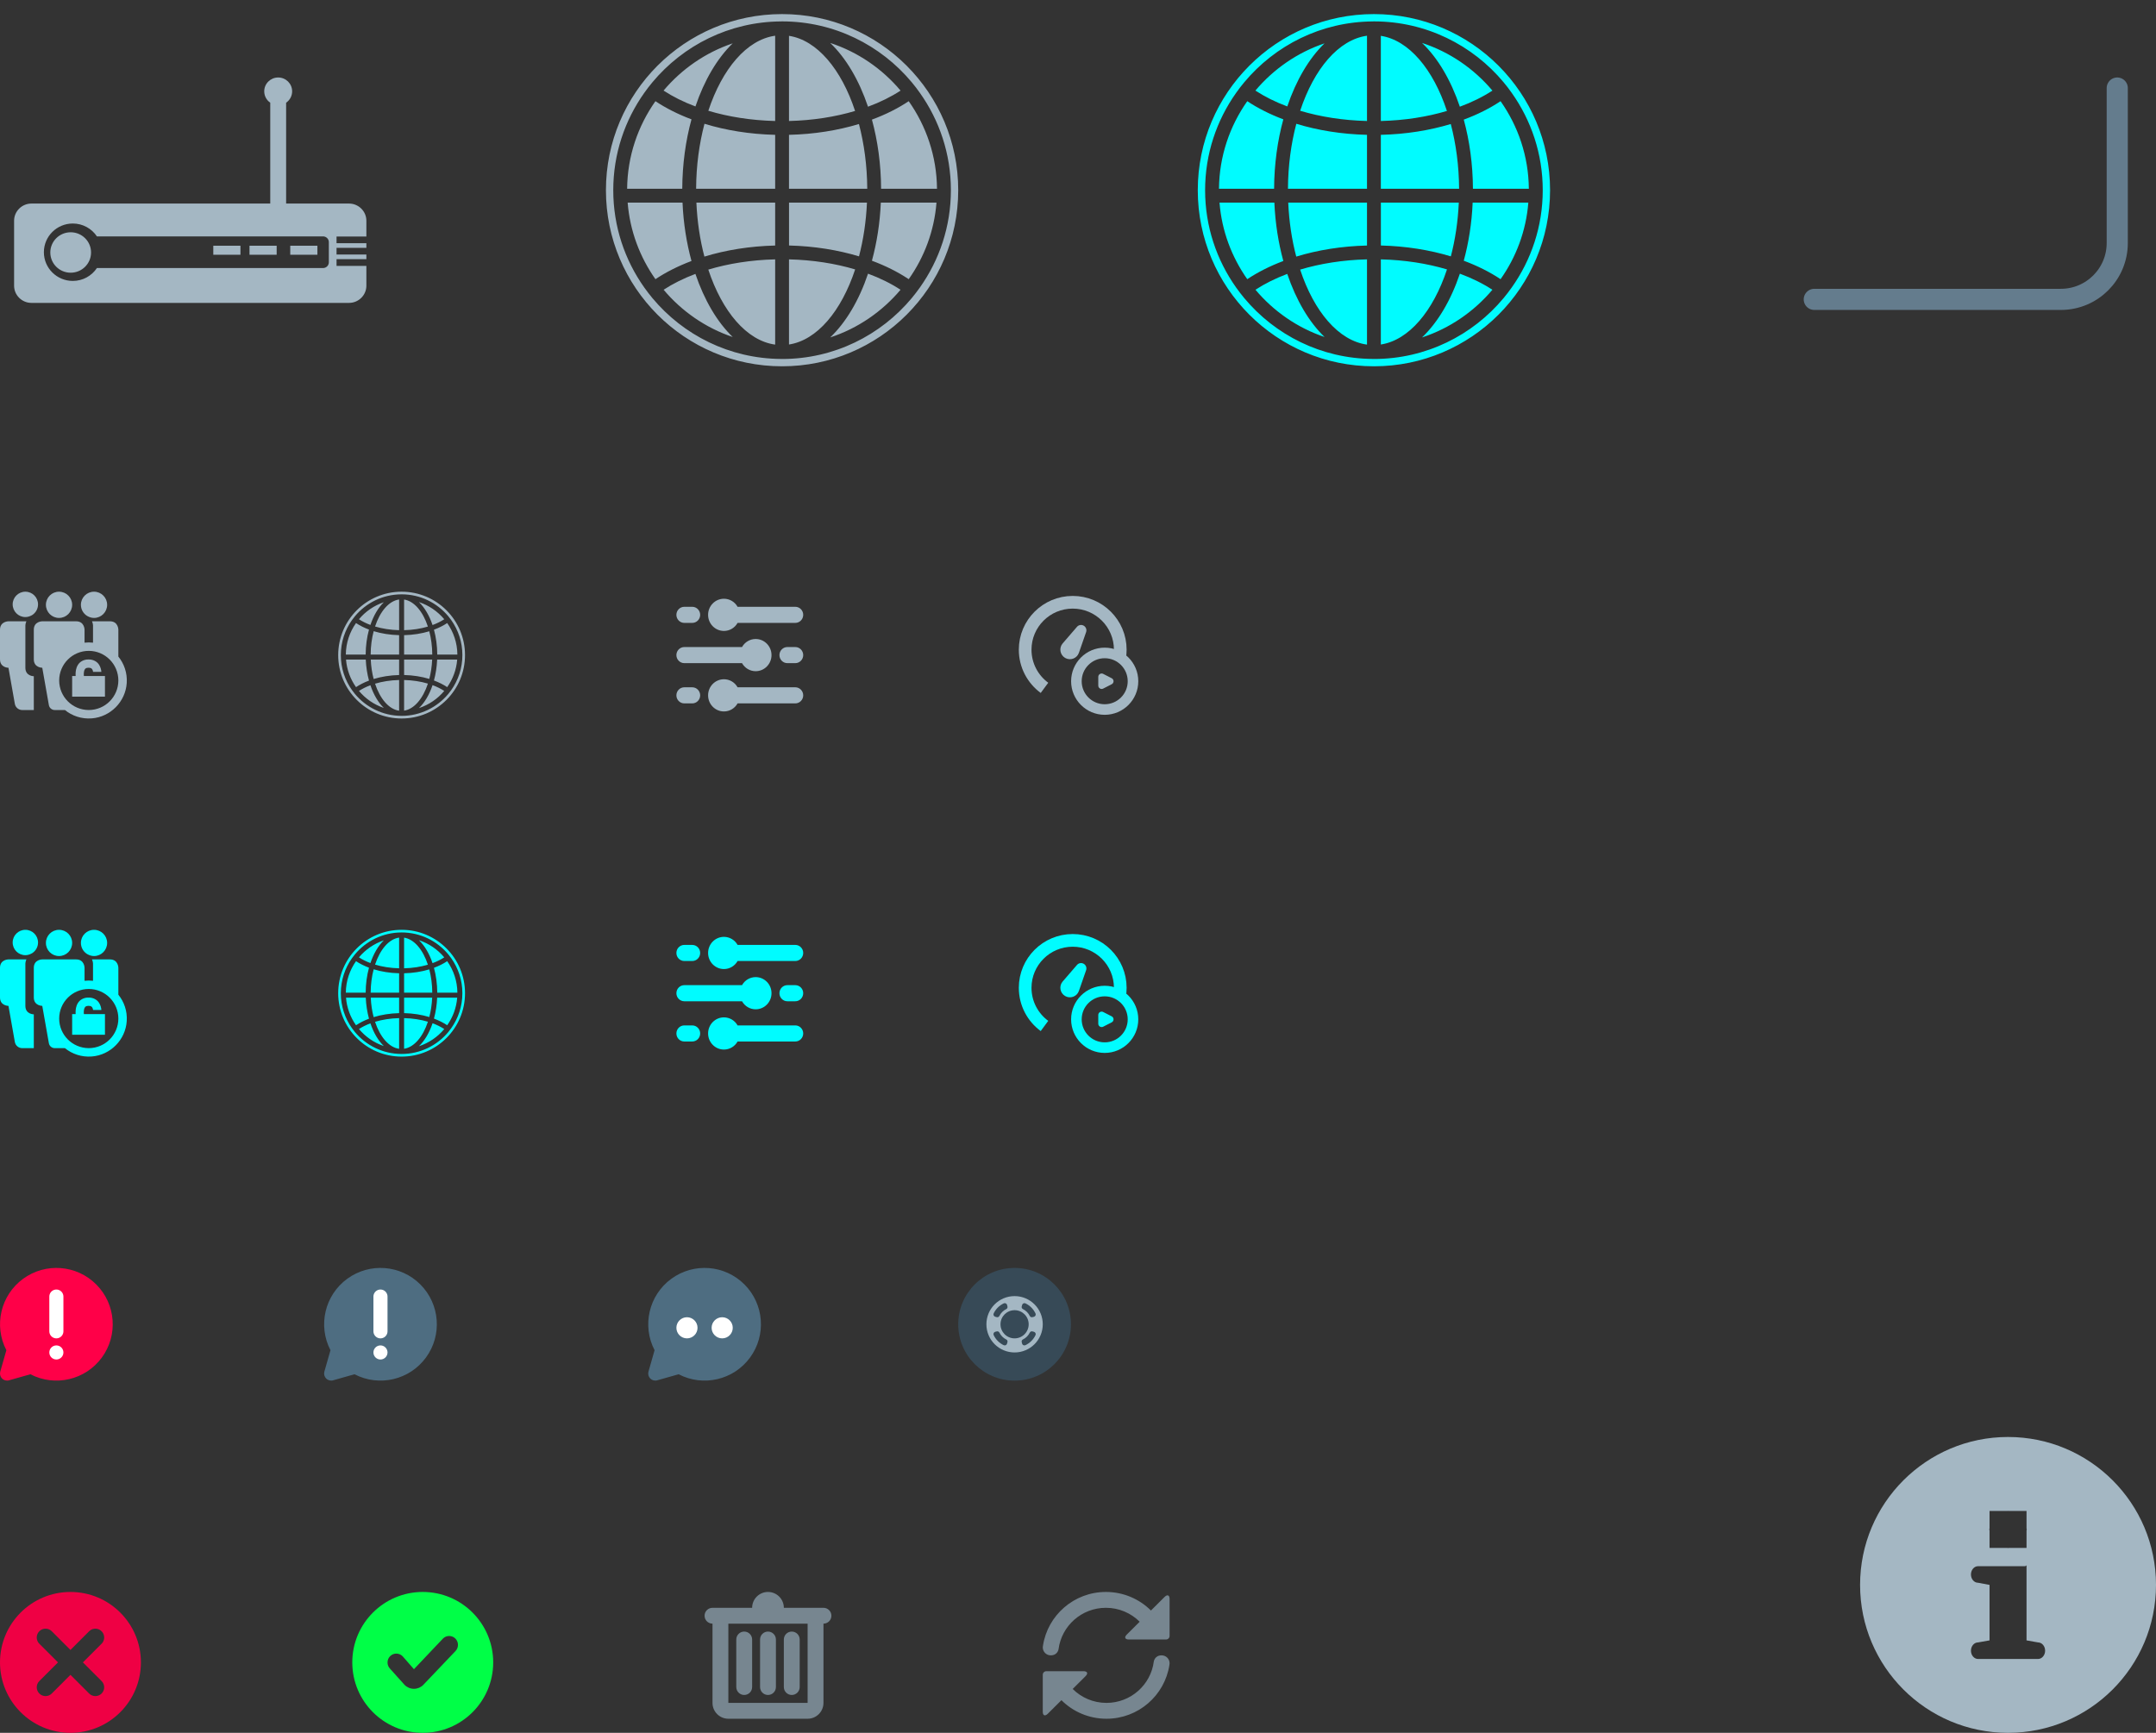 <svg width="306" height="246" viewBox="0 0 306 246" fill="none" xmlns="http://www.w3.org/2000/svg">
<rect x="0" y="0" width="306" height="246" fill="#333333" stroke="none"/>
<path fill-rule="evenodd" clip-rule="evenodd" d="M195 2C208.808 2 220 13.193 220 27C220 40.807 208.808 52 195 52C181.192 52 170 40.807 170 27C170 13.193 181.192 2 195 2ZM213.407 42.317C213.81 41.832 214.194 41.328 214.559 40.815C217.328 36.907 218.96 32.14 218.96 27C218.96 21.854 217.328 17.092 214.559 13.184C214.194 12.666 213.815 12.166 213.407 11.682C209.009 6.402 202.39 3.037 195.002 3.037H194.964H194.945C194.916 3.037 194.887 3.042 194.864 3.042C187.524 3.08 180.966 6.44 176.594 11.682C176.19 12.166 175.806 12.666 175.441 13.184C172.672 17.092 171.04 21.854 171.04 27C171.04 32.14 172.672 36.907 175.441 40.815C175.806 41.328 176.19 41.832 176.594 42.317C180.966 47.559 187.524 50.915 194.864 50.958C194.887 50.958 194.916 50.963 194.945 50.963C194.95 50.963 194.959 50.958 194.964 50.958C194.974 50.958 194.988 50.963 195.002 50.963C202.39 50.963 209.009 47.597 213.407 42.317ZM183.976 36.427C183.356 34.075 182.958 31.488 182.839 28.761H194.018V34.857C190.409 34.943 187.005 35.501 183.976 36.427ZM194.018 48.922C189.981 48.37 186.501 44.232 184.529 38.275C187.375 37.421 190.596 36.902 194.018 36.821V48.922ZM182.8 26.799C182.814 23.495 183.247 20.375 183.986 17.572C187.01 18.499 190.414 19.055 194.018 19.141V26.799H182.8ZM209.053 26.799C209.038 23.294 208.568 19.977 207.752 16.981C209.701 16.261 211.458 15.379 212.974 14.365C215.46 17.893 216.949 22.171 216.988 26.799H209.053ZM178.187 41.132C179.498 40.277 181.014 39.518 182.699 38.884C183.962 42.615 185.791 45.721 187.994 47.843C184.134 46.541 180.755 44.189 178.187 41.132ZM187.994 6.152C185.796 8.278 183.962 11.385 182.704 15.11C181.009 14.48 179.493 13.717 178.178 12.858C180.75 9.805 184.134 7.452 187.994 6.152ZM182.142 16.943C181.321 19.948 180.851 23.279 180.832 26.799H173.008C173.051 22.171 174.539 17.889 177.025 14.365C178.518 15.359 180.241 16.228 182.142 16.943ZM180.87 28.761C180.996 31.704 181.447 34.497 182.142 37.051C180.236 37.771 178.513 38.64 177.025 39.634C174.822 36.509 173.401 32.789 173.084 28.761H180.87ZM184.532 15.724C186.506 9.766 189.986 5.629 194.018 5.072V17.178C190.596 17.092 187.375 16.578 184.532 15.724ZM207.752 37.013C208.444 34.469 208.89 31.689 209.014 28.761H216.915C216.598 32.789 215.183 36.509 212.974 39.634C211.458 38.621 209.701 37.738 207.752 37.013ZM195.982 36.821C199.366 36.902 202.549 37.406 205.371 38.247C203.413 44.16 199.975 48.294 195.982 48.908V36.821ZM211.818 12.863C210.479 13.737 208.923 14.51 207.195 15.148C205.923 11.37 204.065 8.225 201.829 6.095C205.765 7.381 209.207 9.761 211.818 12.863ZM201.829 47.904C204.065 45.773 205.928 42.634 207.2 38.851C208.923 39.49 210.479 40.258 211.813 41.137C209.202 44.232 205.765 46.614 201.829 47.904ZM195.982 5.087C199.975 5.705 203.413 9.839 205.362 15.752C202.549 16.588 199.361 17.097 195.982 17.178V5.087ZM205.908 17.605C206.643 20.4 207.07 23.51 207.089 26.799H195.982V19.141C199.548 19.06 202.909 18.512 205.908 17.605ZM207.047 28.761C206.926 31.473 206.533 34.046 205.918 36.393C202.914 35.486 199.548 34.94 195.987 34.852V28.761H207.047Z" fill="#00FCFF"/>
<path d="M257.5 42.5H292.5C296.918 42.5 300.5 38.918 300.5 34.5V12.5" stroke="#647C8D" stroke-width="3" stroke-linecap="round"/>
<path fill-rule="evenodd" clip-rule="evenodd" d="M60 246C65.523 246 70 241.523 70 236C70 230.477 65.523 226 60 226C54.477 226 50 230.477 50 236C50 241.523 54.477 246 60 246ZM58.751 239.75C59.252 239.75 59.723 239.553 60.075 239.196L64.634 234.405C65.122 233.911 65.122 233.113 64.634 232.619C64.146 232.127 63.355 232.127 62.867 232.619L58.751 236.965L57.134 235.119C56.646 234.627 55.855 234.627 55.367 235.119C54.878 235.613 54.878 236.411 55.367 236.905L57.424 239.196C57.779 239.553 58.248 239.75 58.751 239.75Z" fill="#00FF47"/>
<path fill-rule="evenodd" clip-rule="evenodd" d="M46.672 37.239C46.672 37.687 46.303 38.053 45.852 38.053H27H13.755C13.02 39.154 11.764 39.881 10.334 39.881C8.066 39.881 6.228 38.056 6.228 35.806C6.228 33.555 8.066 31.731 10.334 31.731C11.764 31.731 13.02 32.458 13.755 33.559H27H45.852C46.303 33.559 46.672 33.925 46.672 34.373V37.239ZM52 33.576H47.765V34.525H52V35.187H47.765V36.136H52V36.796H47.765V37.745H52V40.559C52 41.902 50.893 43 49.541 43H27H4.459C3.107 43 2 41.902 2 40.559V31.339C2 29.997 3.107 28.898 4.459 28.898H27H38.356V14.58C37.84 14.225 37.502 13.636 37.502 12.966C37.502 11.88 38.389 11 39.483 11C40.577 11 41.464 11.88 41.464 12.966C41.464 13.636 41.125 14.225 40.61 14.58V28.898H49.541C50.893 28.898 52 29.997 52 31.339V33.576ZM10.032 32.974C8.435 32.974 7.141 34.259 7.141 35.844C7.141 37.43 8.435 38.715 10.032 38.715C11.629 38.715 12.923 37.43 12.923 35.844C12.923 34.259 11.629 32.974 10.032 32.974ZM30.272 36.164H34.127V34.888H30.272V36.164ZM35.412 36.164H39.267V34.888H35.412V36.164ZM41.195 36.164H45.05V34.888H41.195V36.164Z" fill="#A4B7C3"/>
<path fill-rule="evenodd" clip-rule="evenodd" d="M111 2C124.808 2 136 13.193 136 27C136 40.807 124.808 52 111 52C97.192 52 86 40.807 86 27C86 13.193 97.192 2 111 2ZM129.407 42.317C129.81 41.832 130.194 41.328 130.559 40.815C133.328 36.907 134.96 32.14 134.96 27C134.96 21.854 133.328 17.092 130.559 13.184C130.194 12.666 129.815 12.166 129.407 11.682C125.009 6.402 118.39 3.037 111.002 3.037H110.964H110.945C110.916 3.037 110.887 3.042 110.864 3.042C103.524 3.08 96.966 6.44 92.594 11.682C92.19 12.166 91.806 12.666 91.441 13.184C88.671 17.092 87.04 21.854 87.04 27C87.04 32.14 88.671 36.907 91.441 40.815C91.806 41.328 92.19 41.832 92.594 42.317C96.966 47.559 103.524 50.915 110.864 50.958C110.887 50.958 110.916 50.963 110.945 50.963C110.95 50.963 110.959 50.958 110.964 50.958C110.974 50.958 110.988 50.963 111.002 50.963C118.39 50.963 125.009 47.597 129.407 42.317ZM99.976 36.427C99.356 34.075 98.958 31.488 98.839 28.761H110.018V34.857C106.409 34.943 103.005 35.501 99.976 36.427ZM110.018 48.922C105.981 48.37 102.501 44.232 100.529 38.275C103.375 37.421 106.596 36.902 110.018 36.821V48.922ZM98.8 26.799C98.814 23.495 99.247 20.375 99.986 17.572C103.01 18.499 106.414 19.055 110.018 19.141V26.799H98.8ZM125.053 26.799C125.038 23.294 124.568 19.977 123.752 16.981C125.701 16.261 127.458 15.379 128.974 14.365C131.46 17.893 132.949 22.171 132.988 26.799H125.053ZM94.187 41.132C95.498 40.277 97.014 39.518 98.699 38.884C99.962 42.615 101.791 45.721 103.994 47.843C100.134 46.541 96.755 44.189 94.187 41.132ZM103.994 6.152C101.796 8.278 99.962 11.385 98.704 15.11C97.009 14.48 95.493 13.717 94.178 12.858C96.75 9.805 100.134 7.452 103.994 6.152ZM98.142 16.943C97.321 19.948 96.851 23.279 96.832 26.799H89.008C89.051 22.171 90.539 17.889 93.025 14.365C94.518 15.359 96.241 16.228 98.142 16.943ZM96.87 28.761C96.996 31.704 97.447 34.497 98.142 37.051C96.236 37.771 94.513 38.64 93.025 39.634C90.822 36.509 89.401 32.789 89.084 28.761H96.87ZM100.532 15.724C102.506 9.766 105.986 5.629 110.018 5.072V17.178C106.596 17.092 103.375 16.578 100.532 15.724ZM123.752 37.013C124.444 34.469 124.89 31.689 125.014 28.761H132.915C132.598 32.789 131.183 36.509 128.974 39.634C127.458 38.621 125.701 37.738 123.752 37.013ZM111.982 36.821C115.366 36.902 118.549 37.406 121.371 38.247C119.413 44.16 115.975 48.294 111.982 48.908V36.821ZM127.818 12.863C126.479 13.737 124.923 14.51 123.195 15.148C121.923 11.37 120.065 8.225 117.829 6.095C121.765 7.381 125.207 9.761 127.818 12.863ZM117.829 47.904C120.065 45.773 121.928 42.634 123.2 38.851C124.923 39.49 126.479 40.258 127.813 41.137C125.202 44.232 121.765 46.614 117.829 47.904ZM111.982 5.087C115.975 5.705 119.413 9.839 121.362 15.752C118.549 16.588 115.361 17.097 111.982 17.178V5.087ZM121.909 17.605C122.643 20.4 123.07 23.51 123.089 26.799H111.982V19.141C115.548 19.06 118.909 18.512 121.909 17.605ZM123.047 28.761C122.926 31.473 122.533 34.046 121.918 36.393C118.914 35.486 115.548 34.94 111.987 34.852V28.761H123.047Z" fill="#A4B7C3"/>
<path fill-rule="evenodd" clip-rule="evenodd" d="M10 246C4.477 246 0 241.523 0 236C0 230.477 4.477 226 10 226C15.523 226 20 230.477 20 236C20 241.523 15.523 246 10 246ZM13.536 240.785C13.204 240.785 12.886 240.653 12.651 240.419L10 237.767L7.349 240.419C6.861 240.907 6.069 240.907 5.581 240.419C5.092 239.931 5.092 239.14 5.58 238.651L8.232 236L5.58 233.349C5.264 233.033 5.141 232.572 5.257 232.141C5.373 231.71 5.71 231.373 6.141 231.257C6.573 231.142 7.033 231.265 7.349 231.581L10 234.233L12.651 231.581C12.967 231.265 13.427 231.142 13.859 231.257C14.29 231.373 14.627 231.71 14.743 232.141C14.859 232.572 14.736 233.033 14.42 233.349L11.768 236L14.42 238.651C14.655 238.886 14.787 239.204 14.787 239.536C14.787 239.867 14.655 240.186 14.42 240.42C14.185 240.653 13.867 240.785 13.536 240.785Z" fill="#EF0044"/>
<path fill-rule="evenodd" clip-rule="evenodd" d="M57 84C61.971 84 66 88.029 66 93C66 97.971 61.971 102 57 102C52.029 102 48 97.971 48 93C48 88.029 52.029 84 57 84ZM63.627 98.514C63.772 98.34 63.91 98.158 64.041 97.973C65.038 96.567 65.626 94.85 65.626 93C65.626 91.147 65.038 89.433 64.041 88.026C63.91 87.84 63.773 87.66 63.627 87.486C62.043 85.585 59.66 84.373 57.001 84.373H56.987H56.98C56.97 84.373 56.959 84.375 56.951 84.375C54.309 84.389 51.948 85.598 50.374 87.486C50.228 87.66 50.09 87.84 49.959 88.026C48.962 89.433 48.374 91.147 48.374 93C48.374 94.85 48.962 96.567 49.959 97.973C50.09 98.158 50.228 98.34 50.374 98.514C51.948 100.401 54.309 101.609 56.951 101.625C56.959 101.625 56.97 101.627 56.98 101.627L56.987 101.625C56.991 101.625 56.996 101.627 57.001 101.627C59.66 101.627 62.043 100.415 63.627 98.514ZM53.031 96.394C52.808 95.547 52.665 94.616 52.622 93.634H56.647V95.829C55.347 95.86 54.122 96.061 53.031 96.394ZM56.647 100.892C55.193 100.693 53.94 99.204 53.23 97.059C54.255 96.751 55.414 96.565 56.647 96.536V100.892ZM52.608 92.927C52.613 91.738 52.769 90.615 53.035 89.606C54.123 89.939 55.349 90.14 56.647 90.171V92.927H52.608ZM62.059 92.927C62.054 91.666 61.884 90.472 61.591 89.393C62.292 89.134 62.925 88.816 63.471 88.451C64.366 89.721 64.901 91.261 64.916 92.927H62.059ZM50.947 98.088C51.419 97.78 51.965 97.507 52.572 97.278C53.026 98.621 53.685 99.739 54.478 100.503C53.088 100.035 51.872 99.188 50.947 98.088ZM54.478 85.495C53.686 86.26 53.026 87.379 52.573 88.719C51.963 88.493 51.417 88.218 50.944 87.909C51.87 86.81 53.088 85.963 54.478 85.495ZM52.371 89.379C52.076 90.461 51.906 91.66 51.9 92.927H49.083C49.098 91.261 49.634 89.72 50.529 88.451C51.067 88.809 51.687 89.122 52.371 89.379ZM51.913 93.634C51.959 94.694 52.121 95.699 52.371 96.618C51.685 96.878 51.065 97.19 50.529 97.548C49.736 96.423 49.224 95.084 49.11 93.634H51.913ZM53.232 88.941C53.942 86.796 55.195 85.306 56.647 85.106V89.464C55.414 89.433 54.255 89.248 53.232 88.941ZM61.591 96.605C61.84 95.689 62 94.688 62.045 93.634H64.89C64.775 95.084 64.266 96.423 63.471 97.548C62.925 97.184 62.292 96.866 61.591 96.605ZM57.353 96.536C58.572 96.565 59.718 96.746 60.734 97.049C60.029 99.177 58.791 100.666 57.353 100.887V96.536ZM63.054 87.911C62.572 88.225 62.012 88.504 61.39 88.733C60.932 87.373 60.264 86.241 59.458 85.474C60.875 85.937 62.114 86.794 63.054 87.911ZM59.458 100.526C60.264 99.758 60.934 98.628 61.392 97.266C62.012 97.496 62.572 97.773 63.053 98.089C62.113 99.204 60.875 100.061 59.458 100.526ZM57.353 85.111C58.791 85.334 60.029 86.822 60.73 88.951C59.718 89.252 58.57 89.435 57.353 89.464V85.111ZM60.927 89.618C61.192 90.624 61.345 91.744 61.352 92.927H57.353V90.171C58.637 90.142 59.847 89.944 60.927 89.618ZM61.337 93.634C61.293 94.61 61.152 95.537 60.931 96.382C59.849 96.055 58.637 95.858 57.355 95.827V93.634H61.337Z" fill="#A4B7C3"/>
<path fill-rule="evenodd" clip-rule="evenodd" d="M57 132C61.971 132 66 136.029 66 141C66 145.971 61.971 150 57 150C52.029 150 48 145.971 48 141C48 136.029 52.029 132 57 132ZM63.627 146.514C63.772 146.34 63.91 146.158 64.041 145.973C65.038 144.567 65.626 142.851 65.626 141C65.626 139.147 65.038 137.433 64.041 136.026C63.91 135.84 63.773 135.66 63.627 135.486C62.043 133.585 59.66 132.373 57.001 132.373H56.987H56.98C56.97 132.373 56.959 132.375 56.951 132.375C54.309 132.389 51.948 133.598 50.374 135.486C50.228 135.66 50.09 135.84 49.959 136.026C48.962 137.433 48.374 139.147 48.374 141C48.374 142.851 48.962 144.567 49.959 145.973C50.09 146.158 50.228 146.34 50.374 146.514C51.948 148.401 54.309 149.609 56.951 149.625C56.959 149.625 56.97 149.627 56.98 149.627L56.987 149.625C56.991 149.625 56.996 149.627 57.001 149.627C59.66 149.627 62.043 148.415 63.627 146.514ZM53.031 144.394C52.808 143.547 52.665 142.616 52.622 141.634H56.647V143.829C55.347 143.86 54.122 144.06 53.031 144.394ZM56.647 148.892C55.193 148.693 53.94 147.204 53.23 145.059C54.255 144.751 55.414 144.565 56.647 144.536V148.892ZM52.608 140.927C52.613 139.738 52.769 138.615 53.035 137.606C54.123 137.94 55.349 138.14 56.647 138.171V140.927H52.608ZM62.059 140.927C62.054 139.666 61.884 138.472 61.591 137.393C62.292 137.134 62.925 136.816 63.471 136.451C64.366 137.721 64.901 139.261 64.916 140.927H62.059ZM50.947 146.087C51.419 145.78 51.965 145.507 52.572 145.278C53.026 146.621 53.685 147.739 54.478 148.503C53.088 148.035 51.872 147.188 50.947 146.087ZM54.478 133.495C53.686 134.26 53.026 135.379 52.573 136.719C51.963 136.493 51.417 136.218 50.944 135.909C51.87 134.81 53.088 133.963 54.478 133.495ZM52.371 137.379C52.076 138.461 51.906 139.66 51.9 140.927H49.083C49.098 139.261 49.634 137.72 50.529 136.451C51.067 136.809 51.687 137.122 52.371 137.379ZM51.913 141.634C51.959 142.693 52.121 143.699 52.371 144.618C51.685 144.878 51.065 145.19 50.529 145.548C49.736 144.423 49.224 143.084 49.11 141.634H51.913ZM53.232 136.941C53.942 134.796 55.195 133.306 56.647 133.106V137.464C55.414 137.433 54.255 137.248 53.232 136.941ZM61.591 144.605C61.84 143.689 62 142.688 62.045 141.634H64.89C64.775 143.084 64.266 144.423 63.471 145.548C62.925 145.184 62.292 144.866 61.591 144.605ZM57.353 144.536C58.572 144.565 59.718 144.746 60.734 145.049C60.029 147.178 58.791 148.666 57.353 148.887V144.536ZM63.054 135.911C62.572 136.225 62.012 136.504 61.39 136.733C60.932 135.373 60.264 134.241 59.458 133.474C60.875 133.937 62.114 134.794 63.054 135.911ZM59.458 148.526C60.264 147.758 60.934 146.628 61.392 145.266C62.012 145.496 62.572 145.773 63.053 146.089C62.113 147.204 60.875 148.061 59.458 148.526ZM57.353 133.111C58.791 133.334 60.029 134.822 60.73 136.951C59.718 137.252 58.57 137.435 57.353 137.464V133.111ZM60.927 137.618C61.192 138.624 61.345 139.744 61.352 140.927H57.353V138.171C58.637 138.142 59.847 137.944 60.927 137.618ZM61.337 141.634C61.293 142.61 61.152 143.537 60.931 144.382C59.849 144.055 58.637 143.858 57.355 143.827V141.634H61.337Z" fill="#00FCFF"/>
<path fill-rule="evenodd" clip-rule="evenodd" d="M12.341 87.424C11.826 87.094 11.483 86.518 11.483 85.86C11.483 84.833 12.316 84 13.347 84C14.374 84 15.207 84.833 15.207 85.86C15.207 86.89 14.374 87.724 13.347 87.724C13.023 87.724 12.725 87.633 12.462 87.491C12.422 87.467 12.38 87.445 12.341 87.424ZM3.601 94.799C3.601 96 4.798 96 4.798 96V100.799H3.152C2.637 100.799 2.196 100.428 2.106 99.921L1.201 94.799C1.201 94.799 0 94.799 0 93.601V89.399C0 88.201 1.201 88.201 1.201 88.201H3.744C3.604 88.529 3.601 88.799 3.601 88.799V94.799ZM10.241 85.86C10.241 86.89 9.408 87.724 8.377 87.724C7.35 87.724 6.517 86.89 6.517 85.86C6.517 84.833 7.35 84 8.377 84C9.408 84 10.241 84.833 10.241 85.86ZM3.601 87.601C2.605 87.601 1.798 86.794 1.798 85.799C1.798 84.805 2.605 84 3.601 84C4.594 84 5.399 84.805 5.399 85.799C5.399 86.438 5.068 86.994 4.571 87.314C4.532 87.334 4.491 87.352 4.456 87.375C4.202 87.512 3.911 87.601 3.601 87.601ZM16.799 93.211C17.618 94.222 18.081 95.534 17.988 96.959C17.816 99.615 15.683 101.777 13.03 101.983C11.581 102.096 10.239 101.631 9.211 100.798H7.769C7.359 100.798 7.007 100.504 6.936 100.1L6 94.798C6 94.798 4.798 94.798 4.798 93.601V89.399C4.798 88.201 6 88.201 6 88.201H10.799C12 88.201 12 89.399 12 89.399V91.236C12.197 91.213 12.398 91.201 12.601 91.201C12.803 91.201 13.002 91.213 13.202 91.236V88.799C13.202 88.799 13.199 88.529 13.058 88.201H15.601C16.799 88.201 16.799 89.399 16.799 89.399V93.211ZM12.601 100.798C14.918 100.795 16.796 98.918 16.799 96.601C16.796 94.28 14.918 92.402 12.601 92.399C10.28 92.402 8.402 94.28 8.399 96.601C8.402 98.918 10.28 100.795 12.601 100.798ZM13.231 95.966H14.399H14.897V98.897H10.241V95.966H10.736C10.733 95.888 10.727 95.811 10.727 95.725C10.73 95.327 10.778 94.852 11.051 94.403C11.318 93.945 11.889 93.604 12.569 93.621C13.245 93.604 13.817 93.945 14.081 94.403C14.28 94.728 14.358 95.066 14.389 95.379H13.214C13.189 95.233 13.148 95.104 13.094 95.024C12.992 94.889 12.939 94.809 12.569 94.792C12.196 94.809 12.14 94.889 12.04 95.024C11.946 95.164 11.889 95.445 11.892 95.725C11.892 95.808 11.895 95.888 11.904 95.966H12.569H13.231Z" fill="#A4B7C3"/>
<path fill-rule="evenodd" clip-rule="evenodd" d="M12.341 135.424C11.826 135.094 11.483 134.518 11.483 133.86C11.483 132.833 12.316 132 13.347 132C14.374 132 15.207 132.833 15.207 133.86C15.207 134.89 14.374 135.724 13.347 135.724C13.023 135.724 12.725 135.633 12.462 135.491C12.422 135.467 12.38 135.445 12.341 135.424ZM3.601 142.798C3.601 144 4.798 144 4.798 144V148.799H3.152C2.637 148.799 2.196 148.428 2.106 147.921L1.201 142.798C1.201 142.798 0 142.798 0 141.601V137.399C0 136.201 1.201 136.201 1.201 136.201H3.744C3.604 136.529 3.601 136.798 3.601 136.798V142.798ZM10.241 133.86C10.241 134.89 9.408 135.724 8.377 135.724C7.35 135.724 6.517 134.89 6.517 133.86C6.517 132.833 7.35 132 8.377 132C9.408 132 10.241 132.833 10.241 133.86ZM3.601 135.601C2.605 135.601 1.798 134.795 1.798 133.798C1.798 132.805 2.605 132 3.601 132C4.594 132 5.399 132.805 5.399 133.798C5.399 134.438 5.068 134.994 4.571 135.314C4.532 135.334 4.491 135.352 4.456 135.375C4.202 135.512 3.911 135.601 3.601 135.601ZM16.799 141.211C17.618 142.222 18.081 143.534 17.988 144.959C17.816 147.615 15.683 149.777 13.03 149.983C11.581 150.096 10.239 149.631 9.211 148.798H7.769C7.359 148.798 7.007 148.504 6.936 148.1L6 142.798C6 142.798 4.798 142.798 4.798 141.601V137.399C4.798 136.201 6 136.201 6 136.201H10.799C12 136.201 12 137.399 12 137.399V139.236C12.197 139.213 12.398 139.201 12.601 139.201C12.803 139.201 13.002 139.213 13.202 139.236V136.799C13.202 136.799 13.199 136.529 13.058 136.201H15.601C16.799 136.201 16.799 137.399 16.799 137.399V141.211ZM12.601 148.798C14.918 148.795 16.796 146.918 16.799 144.601C16.796 142.28 14.918 140.402 12.601 140.399C10.28 140.402 8.402 142.28 8.399 144.601C8.402 146.918 10.28 148.795 12.601 148.798ZM13.231 143.965H14.399H14.897V146.897H10.241V143.965H10.736C10.733 143.888 10.727 143.811 10.727 143.725C10.73 143.327 10.778 142.852 11.051 142.403C11.318 141.945 11.889 141.604 12.569 141.621C13.245 141.604 13.817 141.945 14.081 142.403C14.28 142.728 14.358 143.066 14.389 143.379H13.214C13.189 143.232 13.148 143.104 13.094 143.024C12.992 142.889 12.939 142.809 12.569 142.792C12.196 142.809 12.14 142.889 12.04 143.024C11.946 143.164 11.889 143.445 11.892 143.725C11.892 143.808 11.895 143.888 11.904 143.965H12.569H13.231Z" fill="#00FCFF"/>
<path fill-rule="evenodd" clip-rule="evenodd" d="M112.875 94.143H111.75C111.129 94.143 110.625 93.631 110.625 93C110.625 92.369 111.129 91.857 111.75 91.857H112.875C113.496 91.857 114 92.369 114 93C114 93.631 113.496 94.143 112.875 94.143ZM112.875 88.429H104.685C104.289 89.135 103.55 89.572 102.75 89.571C101.507 89.571 100.5 88.548 100.5 87.286C100.5 86.023 101.507 85 102.75 85C103.55 85 104.289 85.436 104.685 86.143H112.875C113.496 86.143 114 86.654 114 87.286C114 87.917 113.496 88.429 112.875 88.429ZM98.25 88.429H97.125C96.504 88.429 96 87.917 96 87.286C96 86.654 96.504 86.143 97.125 86.143H98.25C98.871 86.143 99.375 86.654 99.375 87.286C99.375 87.917 98.871 88.429 98.25 88.429ZM97.125 91.857H105.315C105.711 91.15 106.45 90.714 107.25 90.714C108.493 90.714 109.5 91.738 109.5 93C109.5 94.262 108.493 95.286 107.25 95.286C106.45 95.286 105.711 94.85 105.315 94.143H97.125C96.504 94.143 96 93.631 96 93C96 92.369 96.504 91.857 97.125 91.857ZM97.125 97.571H98.25C98.871 97.571 99.375 98.083 99.375 98.714C99.375 99.346 98.871 99.857 98.25 99.857H97.125C96.504 99.857 96 99.346 96 98.714C96 98.083 96.504 97.571 97.125 97.571ZM104.685 97.571H112.875C113.496 97.571 114 98.083 114 98.714C114 99.346 113.496 99.857 112.875 99.857H104.685C104.289 100.564 103.55 101 102.75 101C101.507 101 100.5 99.977 100.5 98.714C100.5 97.452 101.507 96.429 102.75 96.429C103.55 96.428 104.289 96.865 104.685 97.571Z" fill="#A4B7C3"/>
<path fill-rule="evenodd" clip-rule="evenodd" d="M112.875 142.143H111.75C111.129 142.143 110.625 141.631 110.625 141C110.625 140.369 111.129 139.857 111.75 139.857H112.875C113.496 139.857 114 140.369 114 141C114 141.631 113.496 142.143 112.875 142.143ZM112.875 136.429H104.685C104.289 137.135 103.55 137.572 102.75 137.571C101.507 137.571 100.5 136.548 100.5 135.286C100.5 134.023 101.507 133 102.75 133C103.55 133 104.289 133.436 104.685 134.143H112.875C113.496 134.143 114 134.655 114 135.286C114 135.917 113.496 136.429 112.875 136.429ZM98.25 136.429H97.125C96.504 136.429 96 135.917 96 135.286C96 134.655 96.504 134.143 97.125 134.143H98.25C98.871 134.143 99.375 134.655 99.375 135.286C99.375 135.917 98.871 136.429 98.25 136.429ZM97.125 139.857H105.315C105.711 139.15 106.45 138.714 107.25 138.714C108.493 138.714 109.5 139.738 109.5 141C109.5 142.262 108.493 143.286 107.25 143.286C106.45 143.286 105.711 142.85 105.315 142.143H97.125C96.504 142.143 96 141.631 96 141C96 140.369 96.504 139.857 97.125 139.857ZM97.125 145.571H98.25C98.871 145.571 99.375 146.083 99.375 146.714C99.375 147.345 98.871 147.857 98.25 147.857H97.125C96.504 147.857 96 147.345 96 146.714C96 146.083 96.504 145.571 97.125 145.571ZM104.685 145.571H112.875C113.496 145.571 114 146.083 114 146.714C114 147.345 113.496 147.857 112.875 147.857H104.685C104.289 148.564 103.55 149 102.75 149C101.507 149 100.5 147.977 100.5 146.714C100.5 145.452 101.507 144.429 102.75 144.429C103.55 144.428 104.289 144.865 104.685 145.571Z" fill="#00FCFF"/>
<path fill-rule="evenodd" clip-rule="evenodd" d="M46.294 195.701C46.036 195.444 45.939 195.068 46.038 194.718C46.138 194.368 46.905 191.692 46.904 191.683C45.086 188.181 46.094 183.876 49.277 181.545C52.461 179.214 56.869 179.553 59.658 182.343C62.448 185.134 62.786 189.542 60.454 192.725C58.121 195.907 53.817 196.914 50.315 195.095L47.277 195.956C46.927 196.056 46.551 195.959 46.294 195.701Z" fill="#4E6D81"/>
<path fill-rule="evenodd" clip-rule="evenodd" d="M54 184.065V189Z" fill="white"/>
<path d="M54 184.065V189" stroke="white" stroke-width="2" stroke-linecap="round"/>
<path d="M54 193C53.448 193 53 192.552 53 192C53 191.448 53.448 191 54 191C54.552 191 55 191.448 55 192C55 192.552 54.552 193 54 193Z" fill="white"/>
<path fill-rule="evenodd" clip-rule="evenodd" d="M92.293 195.701C92.036 195.444 91.939 195.068 92.038 194.718C92.138 194.368 92.905 191.692 92.904 191.683C91.086 188.181 92.094 183.876 95.277 181.545C98.461 179.214 102.869 179.553 105.658 182.343C108.448 185.134 108.786 189.542 106.454 192.725C104.122 195.907 99.817 196.914 96.315 195.095L93.277 195.956C92.927 196.056 92.551 195.959 92.293 195.701Z" fill="#4E6D81"/>
<path d="M97.5 190C96.672 190 96 189.328 96 188.5C96 187.672 96.672 187 97.5 187C98.328 187 99 187.672 99 188.5C99 189.328 98.328 190 97.5 190Z" fill="white"/>
<path d="M102.5 190C101.672 190 101 189.328 101 188.5C101 187.672 101.672 187 102.5 187C103.328 187 104 187.672 104 188.5C104 189.328 103.328 190 102.5 190Z" fill="white"/>
<path fill-rule="evenodd" clip-rule="evenodd" d="M0.293 195.701C0.036 195.444 -0.061 195.068 0.038 194.718C0.138 194.368 0.905 191.692 0.904 191.683C-0.914 188.181 0.094 183.876 3.277 181.545C6.461 179.214 10.869 179.553 13.658 182.343C16.448 185.134 16.786 189.542 14.454 192.725C12.121 195.907 7.817 196.914 4.315 195.095L1.277 195.956C0.927 196.056 0.551 195.959 0.293 195.701Z" fill="#FF0048"/>
<path fill-rule="evenodd" clip-rule="evenodd" d="M8 184.065V189Z" fill="#F8E71C"/>
<path d="M8 184.065V189" stroke="white" stroke-width="2" stroke-linecap="round"/>
<path d="M8 193C7.448 193 7 192.552 7 192C7 191.448 7.448 191 8 191C8.552 191 9 191.448 9 192C9 192.552 8.552 193 8 193Z" fill="white"/>
<path d="M144 196C148.418 196 152 192.418 152 188C152 183.582 148.418 180 144 180C139.582 180 136 183.582 136 188C136 192.418 139.582 196 144 196Z" fill="#374A57"/>
<path fill-rule="evenodd" clip-rule="evenodd" d="M144 184C141.791 184 140 185.791 140 188C140 190.209 141.791 192 144 192C146.209 192 148 190.209 148 188C148 185.791 146.209 184 144 184ZM145.014 185.464L145.072 185.252C145.098 185.155 145.166 185.075 145.256 185.032C145.347 184.99 145.451 184.989 145.542 185.031C146.168 185.329 146.673 185.836 146.97 186.465C147.012 186.558 147.01 186.665 146.965 186.757C146.92 186.848 146.837 186.915 146.738 186.939L146.523 186.99C146.378 187.027 146.228 186.958 146.16 186.825C145.952 186.395 145.605 186.048 145.177 185.839C145.039 185.77 144.97 185.612 145.012 185.464H145.014ZM141.031 186.458C141.329 185.832 141.836 185.327 142.465 185.03C142.558 184.988 142.665 184.99 142.757 185.035C142.848 185.08 142.915 185.163 142.938 185.262L142.99 185.477C143.027 185.622 142.958 185.772 142.825 185.84C142.395 186.048 142.047 186.395 141.839 186.823C141.77 186.961 141.612 187.03 141.463 186.988L141.252 186.93C141.155 186.904 141.075 186.836 141.032 186.746C140.99 186.655 140.989 186.551 141.031 186.46L141.031 186.458ZM142.986 190.537L142.928 190.748C142.902 190.845 142.835 190.925 142.744 190.968C142.654 191.01 142.549 191.011 142.458 190.969C141.832 190.671 141.328 190.164 141.03 189.535C140.988 189.442 140.99 189.335 141.035 189.243C141.08 189.152 141.163 189.085 141.262 189.062L141.477 189.01C141.622 188.973 141.772 189.042 141.84 189.175C142.048 189.605 142.395 189.953 142.823 190.161C142.961 190.23 143.03 190.388 142.987 190.537H142.986ZM142 188C142 186.895 142.895 186 144 186C145.105 186 146 186.895 146 188C146 189.105 145.105 190 144 190C142.895 190 142 189.105 142 188ZM146.969 189.542C146.67 190.168 146.164 190.672 145.535 190.969C145.442 191.012 145.335 191.01 145.243 190.965C145.151 190.92 145.085 190.837 145.061 190.738L145.01 190.523C144.973 190.378 145.042 190.227 145.175 190.16C145.605 189.951 145.953 189.605 146.161 189.177C146.23 189.039 146.388 188.97 146.537 189.013L146.748 189.07C146.845 189.096 146.925 189.163 146.968 189.254C147.01 189.344 147.011 189.449 146.969 189.539L146.969 189.542Z" fill="#A4B7C3"/>
<path fill-rule="evenodd" clip-rule="evenodd" d="M153.779 237.25C154.331 237.25 154.469 237.559 154.074 237.953L152.246 239.773C153.472 240.995 155.167 241.75 157.04 241.75C160.491 241.75 163.338 239.182 163.762 235.861C163.762 235.861 163.892 235 164.871 235C165.494 235 165.999 235.504 165.999 236.125C165.999 236.211 165.99 236.293 165.972 236.373C165.307 240.691 161.563 244 157.04 244C154.543 244 152.283 242.993 150.648 241.365L148.709 243.294C148.318 243.684 148 243.557 148 243.004V237.757C148 237.477 148.226 237.25 148.51 237.25H153.779ZM160.221 232.75C159.669 232.75 159.531 232.441 159.926 232.047L161.754 230.227C160.527 229.006 158.833 228.25 156.96 228.25C153.509 228.25 150.662 230.818 150.238 234.139C150.238 234.139 150.108 235 149.13 235C148.506 235 148.001 234.496 148.001 233.875C148.001 233.79 148.011 233.708 148.029 233.628C148.693 229.309 152.437 226 156.96 226C159.457 226 161.717 227.007 163.352 228.636L165.291 226.706C165.682 226.316 166 226.443 166 226.996V232.243C166 232.523 165.774 232.75 165.49 232.75H160.221Z" fill="#778690"/>
<path fill-rule="evenodd" clip-rule="evenodd" d="M116.875 230.5V241.75C116.875 242.993 115.868 244 114.625 244H103.375C102.132 244 101.125 242.993 101.125 241.75V230.5C100.504 230.5 100 229.996 100 229.375C100 228.754 100.504 228.25 101.125 228.25H106.75C106.75 227.007 107.757 226 109 226C110.243 226 111.25 227.007 111.25 228.25H116.875C117.496 228.25 118 228.754 118 229.375C118 229.996 117.496 230.5 116.875 230.5ZM114.625 230.5H103.375V241.75H114.625V230.5ZM105.625 231.625C106.246 231.625 106.75 232.129 106.75 232.75V239.5C106.75 240.121 106.246 240.625 105.625 240.625C105.004 240.625 104.5 240.121 104.5 239.5V232.75C104.5 232.129 105.004 231.625 105.625 231.625ZM109 231.625C109.621 231.625 110.125 232.129 110.125 232.75V239.5C110.125 240.121 109.621 240.625 109 240.625C108.379 240.625 107.875 240.121 107.875 239.5V232.75C107.875 232.129 108.379 231.625 109 231.625ZM112.375 231.625C112.996 231.625 113.5 232.129 113.5 232.75V239.5C113.5 240.121 112.996 240.625 112.375 240.625C111.754 240.625 111.25 240.121 111.25 239.5V232.75C111.25 232.129 111.754 231.625 112.375 231.625Z" fill="#778690"/>
<path fill-rule="evenodd" clip-rule="evenodd" d="M289.25 235.516H280.747C280.188 235.516 279.737 234.988 279.737 234.34C279.737 233.691 280.188 233.164 280.747 233.164L282.375 232.875V225L280.747 224.695C280.188 224.695 279.737 224.168 279.737 223.52C279.737 222.871 280.188 222.344 280.747 222.344H287.347C287.549 222.344 287.614 222.26 287.643 222.191C287.635 222.231 287.625 222.267 287.625 222.375V232.875L289.25 233.164C289.809 233.164 290.263 233.691 290.263 234.34C290.263 234.988 289.809 235.516 289.25 235.516ZM282.375 214.5H284.948C284.966 214.5 284.982 214.49 285 214.49C285.018 214.49 285.034 214.5 285.052 214.5H287.625V216.967C287.628 217.025 287.656 217.072 287.656 217.128C287.656 217.185 287.628 217.233 287.625 217.288V219.75H285.087C285.055 219.753 285.029 219.768 285 219.768C284.968 219.768 284.942 219.753 284.913 219.75H282.375V217.285C282.37 217.23 282.341 217.185 282.341 217.128C282.341 217.072 282.37 217.025 282.375 216.97V214.5ZM285 204C273.4 204 264 213.403 264 225C264 236.597 273.4 246 285 246C296.597 246 306 236.597 306 225C306 213.403 296.597 204 285 204Z" fill="#A4B7C3"/>
<g clip-path="url(#clip0_215_114)">
<path d="M152.773 144.711C152.773 142.492 154.571 140.694 156.789 140.694C159.008 140.694 160.806 142.492 160.806 144.711C160.806 146.929 159.008 148.727 156.789 148.727C154.571 148.727 152.773 146.929 152.773 144.711Z" stroke="#00FCFF" stroke-width="1.5" stroke-linecap="round" stroke-linejoin="round"/>
<path d="M156.572 143.664C156.255 143.503 155.878 143.734 155.878 144.09V145.331C155.878 145.687 156.255 145.918 156.572 145.757L157.784 145.136C158.131 144.958 158.131 144.463 157.784 144.285L156.572 143.664Z" fill="#00FCFF"/>
<path d="M151.172 141.401C150.437 140.973 150.27 139.981 150.825 139.338L152.857 136.985C153.096 136.708 153.498 136.641 153.814 136.825C154.13 137.008 154.272 137.391 154.151 137.737L153.128 140.676C152.848 141.479 151.907 141.828 151.172 141.401Z" fill="#00FCFF"/>
<path d="M148.242 145.65C146.579 144.424 145.5 142.454 145.5 140.232C145.5 136.514 148.522 133.5 152.25 133.5C155.978 133.5 159 136.514 159 140.232C159 140.622 158.967 141.004 158.903 141.375" stroke="#00FCFF" stroke-width="1.8"/>
</g>
<g clip-path="url(#clip1_215_114)">
<path d="M152.773 96.711C152.773 94.492 154.571 92.694 156.789 92.694C159.008 92.694 160.806 94.492 160.806 96.711C160.806 98.929 159.008 100.727 156.789 100.727C154.571 100.727 152.773 98.929 152.773 96.711Z" stroke="#A4B7C3" stroke-width="1.5" stroke-linecap="round" stroke-linejoin="round"/>
<path d="M156.572 95.664C156.255 95.503 155.878 95.734 155.878 96.09V97.331C155.878 97.688 156.255 97.918 156.572 97.757L157.784 97.136C158.131 96.958 158.131 96.463 157.784 96.285L156.572 95.664Z" fill="#A4B7C3"/>
<path d="M151.172 93.401C150.437 92.973 150.27 91.981 150.825 91.338L152.857 88.985C153.096 88.708 153.498 88.641 153.814 88.825C154.13 89.008 154.272 89.391 154.151 89.737L153.128 92.676C152.848 93.479 151.907 93.828 151.172 93.401Z" fill="#A4B7C3"/>
<path d="M148.242 97.65C146.579 96.424 145.5 94.454 145.5 92.232C145.5 88.514 148.522 85.5 152.25 85.5C155.978 85.5 159 88.514 159 92.232C159 92.622 158.967 93.004 158.903 93.375" stroke="#A4B7C3" stroke-width="1.8"/>
</g>
<defs>
<clipPath id="clip0_215_114">
<rect width="18" height="18" fill="white" transform="translate(144 132)"/>
</clipPath>
<clipPath id="clip1_215_114">
<rect width="18" height="18" fill="white" transform="translate(144 84)"/>
</clipPath>
</defs>
</svg>
